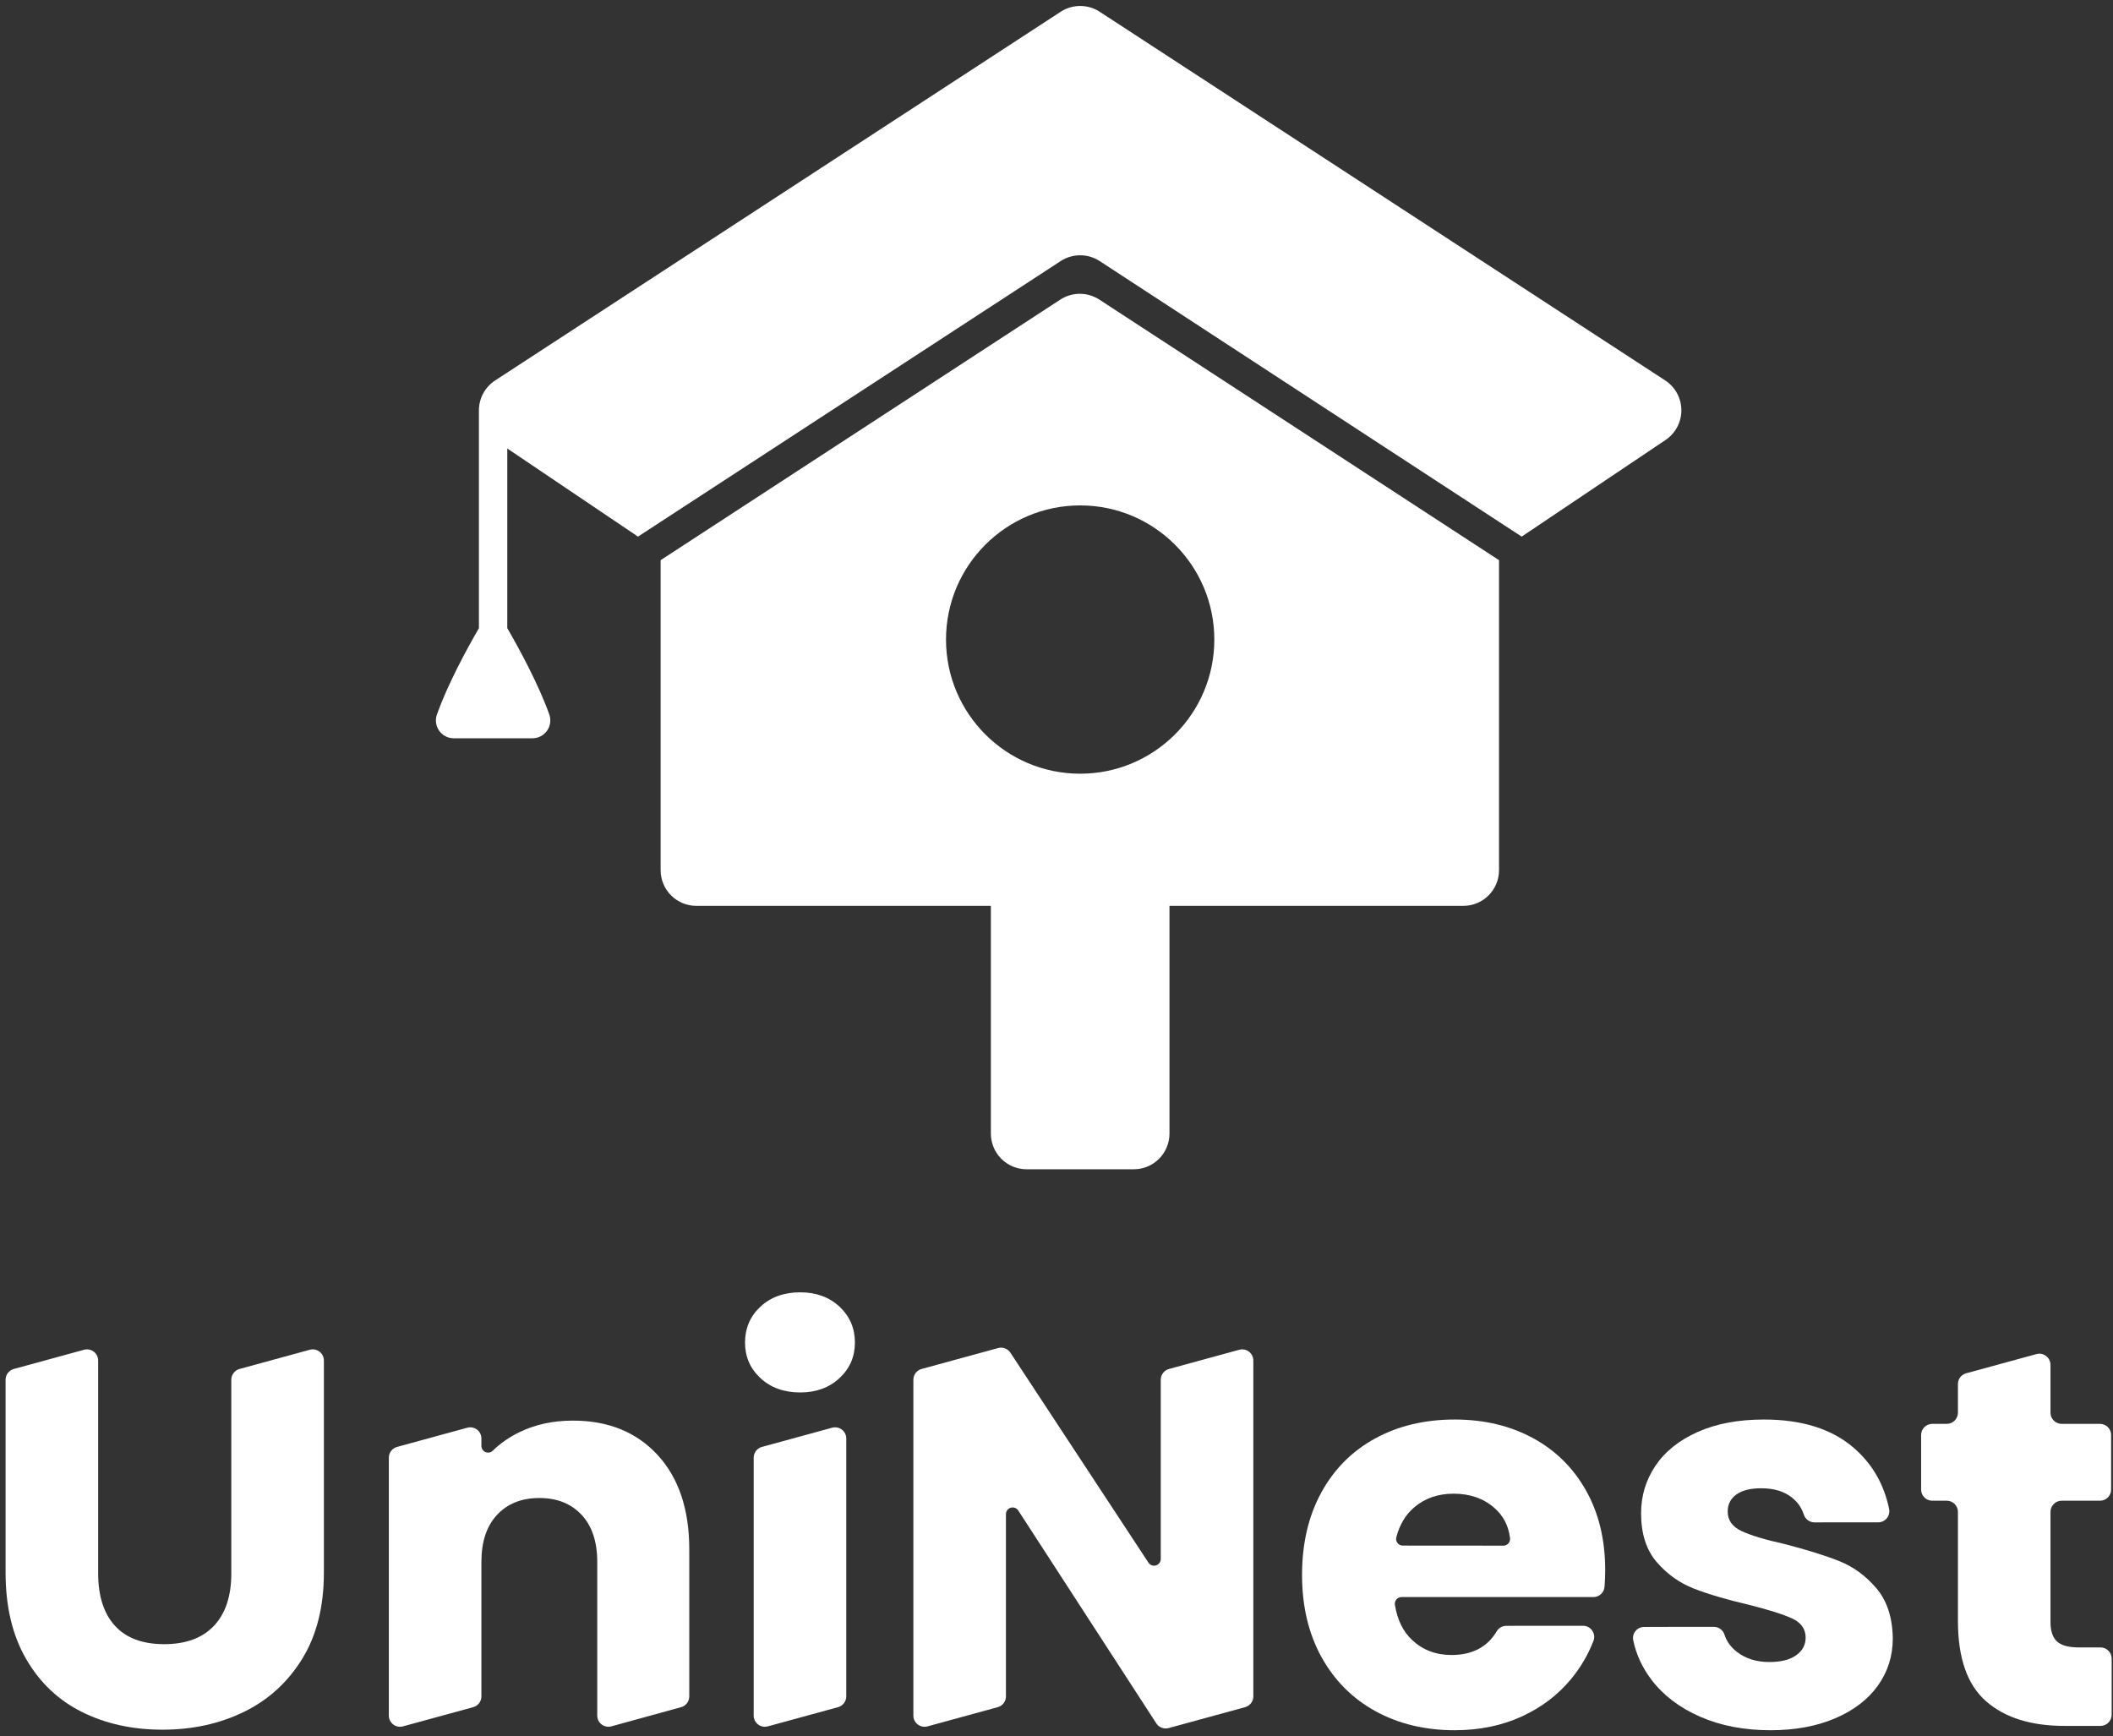 <?xml version="1.0" encoding="UTF-8" standalone="no"?><!DOCTYPE svg PUBLIC "-//W3C//DTD SVG 1.1//EN" "http://www.w3.org/Graphics/SVG/1.1/DTD/svg11.dtd"><svg width="100%" height="100%" viewBox="0 0 1217 1000" version="1.1" xmlns="http://www.w3.org/2000/svg" xmlns:xlink="http://www.w3.org/1999/xlink" xml:space="preserve" xmlns:serif="http://www.serif.com/" style="fill-rule:evenodd;clip-rule:evenodd;stroke-linejoin:round;stroke-miterlimit:2;"><rect x="0" y="0" width="1217" height="1000" fill="#333333" stroke="none"/><g id="MonochromeLight"><g><path d="M48.407,777.426c1.934,-0.529 4.003,-0.126 5.596,1.09c1.594,1.216 2.529,3.106 2.529,5.111l-0,122.524c-0,13.094 3.221,23.175 9.665,30.242c6.443,7.067 15.9,10.601 28.372,10.601c12.471,-0 22.032,-3.534 28.683,-10.601c6.651,-7.067 9.977,-17.148 9.977,-30.242l-0,-111.462c-0,-2.897 1.938,-5.437 4.733,-6.201c9.108,-2.49 29.17,-7.976 40.457,-11.062c1.933,-0.529 4.002,-0.126 5.596,1.09c1.593,1.216 2.528,3.106 2.528,5.111l-0,122.212c-0,19.538 -4.157,36.062 -12.471,49.573c-8.314,13.51 -19.486,23.695 -33.516,30.554c-14.03,6.859 -29.671,10.288 -46.923,10.288c-17.252,0 -32.685,-3.377 -46.299,-10.132c-13.614,-6.756 -24.37,-16.94 -32.269,-30.555c-7.898,-13.614 -11.847,-30.19 -11.847,-49.728l-0,-111.15c-0,-2.897 1.938,-5.437 4.733,-6.201c9.108,-2.49 29.17,-7.976 40.456,-11.062Z" style="fill:#fff;fill-rule:nonzero;"/><path d="M329.961,818.229c20.369,0 36.634,6.6 48.793,19.798c12.159,13.199 18.239,31.334 18.239,54.405l0,84.657c0,2.894 -1.934,5.431 -4.724,6.198c-9.048,2.489 -28.921,7.955 -40.145,11.042c-1.934,0.532 -4.006,0.131 -5.601,-1.085c-1.596,-1.216 -2.532,-3.107 -2.532,-5.113l-0,-88.528c-0,-11.639 -3.014,-20.681 -9.042,-27.124c-6.027,-6.444 -14.134,-9.665 -24.318,-9.665c-10.185,-0 -18.291,3.221 -24.319,9.665c-6.028,6.443 -9.042,15.485 -9.042,27.124l0,77.478c0,2.897 -1.938,5.437 -4.733,6.201c-9.108,2.491 -29.17,7.976 -40.456,11.063c-1.934,0.528 -4.003,0.125 -5.596,-1.091c-1.594,-1.216 -2.529,-3.106 -2.529,-5.11c0,-29.217 0,-125.663 0,-148.559c0,-2.897 1.939,-5.437 4.733,-6.201c9.109,-2.49 29.17,-7.976 40.457,-11.062c1.933,-0.529 4.003,-0.126 5.596,1.09c1.593,1.216 2.528,3.106 2.528,5.111c0,1.393 0,2.852 0,4.287c0.001,1.558 0.938,2.963 2.377,3.561c1.438,0.598 3.095,0.272 4.2,-0.826c4.292,-4.222 9.386,-7.748 15.248,-10.612c9.145,-4.469 19.434,-6.704 30.866,-6.704Z" style="fill:#fff;fill-rule:nonzero;"/><path d="M460.907,802.017c-9.353,-0 -16.991,-2.754 -22.915,-8.262c-5.924,-5.508 -8.886,-12.315 -8.886,-20.422c0,-8.314 2.962,-15.225 8.886,-20.733c5.924,-5.508 13.562,-8.262 22.915,-8.262c9.146,-0 16.681,2.754 22.604,8.262c5.924,5.508 8.886,12.419 8.886,20.733c0,8.107 -2.962,14.914 -8.886,20.422c-5.923,5.508 -13.458,8.262 -22.604,8.262Zm18.377,20.305c1.934,-0.529 4.003,-0.126 5.596,1.09c1.594,1.216 2.529,3.106 2.529,5.111c-0,29.216 -0,125.662 -0,148.558c-0,2.897 -1.939,5.437 -4.733,6.201c-9.109,2.491 -29.17,7.976 -40.457,11.063c-1.934,0.528 -4.003,0.125 -5.596,-1.091c-1.594,-1.216 -2.528,-3.106 -2.528,-5.11c-0,-29.217 -0,-125.663 -0,-148.559c-0,-2.897 1.938,-5.437 4.733,-6.201c9.108,-2.49 29.17,-7.976 40.456,-11.062Z" style="fill:#fff;fill-rule:nonzero;"/><path d="M721.866,977.081c-0,2.897 -1.939,5.437 -4.734,6.201c-10.181,2.784 -34.049,9.311 -44.048,12.045c-2.7,0.738 -5.566,-0.355 -7.089,-2.703c-11.775,-18.156 -60.993,-94.048 -79.519,-122.614c-0.929,-1.434 -2.692,-2.085 -4.33,-1.6c-1.639,0.485 -2.763,1.99 -2.763,3.699c0,26.864 0,87.347 0,104.972c0,2.897 -1.938,5.437 -4.733,6.201c-9.108,2.491 -29.17,7.976 -40.457,11.063c-1.933,0.528 -4.002,0.125 -5.596,-1.091c-1.593,-1.216 -2.528,-3.106 -2.528,-5.11c0,-34.738 0,-166.333 0,-193.455c0,-2.897 1.938,-5.437 4.733,-6.201c10.192,-2.787 34.097,-9.323 44.078,-12.053c2.685,-0.734 5.538,0.343 7.068,2.67c11.791,17.934 61.012,92.798 79.523,120.953c0.937,1.425 2.696,2.065 4.329,1.577c1.633,-0.489 2.751,-1.991 2.751,-3.696c0,-26.442 0,-85.809 0,-103.25c0.001,-2.897 1.939,-5.437 4.734,-6.201c9.108,-2.49 29.169,-7.976 40.456,-11.062c1.934,-0.529 4.003,-0.126 5.596,1.09c1.594,1.216 2.529,3.106 2.529,5.111c-0,34.738 -0,166.333 -0,193.454Z" style="fill:#fff;fill-rule:nonzero;"/><path d="M924.521,904.28c0,3.131 -0.123,6.345 -0.368,9.64c-0.251,3.352 -3.045,5.945 -6.407,5.945c-20.981,0.004 -92.263,0.004 -110.527,0.004c-1.128,-0 -2.199,0.493 -2.932,1.351c-0.733,0.857 -1.054,1.992 -0.879,3.106c1.394,8.647 4.704,15.425 9.964,20.329c6.132,5.716 13.667,8.574 22.604,8.574c11.983,0 20.678,-4.554 26.083,-13.662c1.15,-1.945 3.242,-3.137 5.501,-3.137c8.996,-0.037 31.642,-0.037 44.193,-0.037c2.103,-0 4.073,1.028 5.275,2.753c1.202,1.725 1.485,3.929 0.757,5.901c-3.097,8.022 -7.437,15.431 -13.062,22.212c-7.586,9.146 -17.096,16.316 -28.527,21.513c-11.432,5.196 -24.215,7.794 -38.349,7.794c-17.044,0 -32.217,-3.637 -45.52,-10.912c-13.302,-7.275 -23.695,-17.667 -31.177,-31.178c-7.483,-13.51 -11.224,-29.307 -11.224,-47.39c-0,-18.083 3.689,-33.88 11.068,-47.39c7.378,-13.511 17.719,-23.903 31.022,-31.178c13.302,-7.275 28.579,-10.912 45.831,-10.912c16.836,-0 31.801,3.533 44.896,10.6c13.095,7.067 23.331,17.148 30.71,30.243c7.379,13.094 11.068,28.371 11.068,45.831Zm-58.625,-14.03c1.106,0 2.159,-0.474 2.891,-1.302c0.732,-0.828 1.074,-1.931 0.938,-3.028c-0.866,-7.14 -3.9,-12.972 -9.118,-17.494c-6.236,-5.405 -14.03,-8.107 -23.384,-8.107c-8.937,0 -16.472,2.598 -22.604,7.795c-5.062,4.29 -8.53,10.067 -10.405,17.333c-0.292,1.141 -0.04,2.354 0.682,3.285c0.723,0.931 1.835,1.475 3.014,1.475c12.447,0.043 46.267,0.043 57.986,0.043Z" style="fill:#fff;fill-rule:nonzero;"/><path d="M1019.71,996.566c-15.173,0 -28.684,-2.598 -40.531,-7.794c-11.848,-5.197 -21.201,-12.315 -28.06,-21.357c-5.264,-6.939 -8.753,-14.522 -10.467,-22.746c-0.366,-1.866 0.122,-3.798 1.33,-5.265c1.209,-1.468 3.01,-2.319 4.911,-2.319c10.807,-0.068 30.78,-0.068 40.203,-0.068c2.774,0 5.235,1.78 6.104,4.414c1.283,4.047 3.785,7.459 7.492,10.239c4.988,3.742 11.12,5.612 18.395,5.612c6.651,0 11.795,-1.299 15.433,-3.897c3.637,-2.598 5.456,-5.976 5.456,-10.133c-0,-4.988 -2.599,-8.678 -7.795,-11.068c-5.196,-2.39 -13.614,-5.04 -25.254,-7.95c-12.471,-2.91 -22.864,-5.976 -31.178,-9.198c-8.314,-3.221 -15.485,-8.314 -21.512,-15.277c-6.028,-6.963 -9.042,-16.368 -9.042,-28.216c0,-9.977 2.754,-19.07 8.262,-27.28c5.508,-8.21 13.615,-14.706 24.319,-19.486c10.704,-4.781 23.435,-7.171 38.193,-7.171c21.824,-0 39.024,5.404 51.599,16.212c10.707,9.203 17.534,20.968 20.481,35.295c0.391,1.889 -0.088,3.853 -1.305,5.348c-1.217,1.496 -3.043,2.364 -4.972,2.364c-10.136,0.019 -27.987,0.019 -36.71,0.019c-2.762,-0.001 -5.215,-1.765 -6.094,-4.382c-1.3,-4.013 -3.618,-7.332 -6.943,-9.96c-4.469,-3.534 -10.34,-5.3 -17.615,-5.3c-6.236,-0 -11.016,1.195 -14.342,3.585c-3.326,2.39 -4.988,5.664 -4.988,9.821c-0,4.988 2.65,8.73 7.95,11.224c5.3,2.494 13.562,4.988 24.786,7.483c12.887,3.325 23.384,6.599 31.49,9.821c8.106,3.221 15.225,8.418 21.357,15.589c6.131,7.17 9.301,16.784 9.509,28.839c-0,10.185 -2.858,19.278 -8.574,27.281c-5.716,8.002 -13.926,14.289 -24.63,18.862c-10.705,4.573 -23.124,6.859 -37.258,6.859Z" style="fill:#fff;fill-rule:nonzero;"/><path d="M1209.8,948.864c1.705,0 3.34,0.678 4.546,1.883c1.206,1.206 1.883,2.841 1.883,4.546c-0,8.598 -0,23.753 -0,32.35c-0,3.551 -2.878,6.429 -6.429,6.429l-20.696,-0c-19.33,-0 -34.399,-4.729 -45.208,-14.186c-10.808,-9.457 -16.212,-24.89 -16.212,-46.299l-0,-62.786c-0,-1.705 -0.677,-3.34 -1.883,-4.546c-1.206,-1.205 -2.841,-1.883 -4.546,-1.883l-8.343,0c-3.551,0 -6.429,-2.878 -6.429,-6.428c0,-8.398 0,-23.017 0,-31.415c0,-3.551 2.878,-6.429 6.429,-6.429c2.644,-0 5.699,-0 8.343,-0c3.551,-0 6.429,-2.878 6.429,-6.429c-0,-5.023 -0,-11.901 -0,-16.488c-0,-2.897 1.938,-5.436 4.733,-6.201c9.108,-2.49 29.17,-7.976 40.457,-11.062c1.933,-0.529 4.002,-0.126 5.596,1.091c1.593,1.216 2.528,3.105 2.528,5.11c-0,8.107 -0,20.19 -0,27.55c-0,1.705 0.677,3.34 1.883,4.546c1.205,1.206 2.841,1.883 4.546,1.883c6.279,-0 15.782,-0 22.061,-0c3.551,-0 6.429,2.878 6.429,6.429c0,8.398 0,23.017 0,31.415c0,3.55 -2.878,6.428 -6.429,6.428c-6.279,0 -15.782,0 -22.061,0c-3.551,0 -6.429,2.879 -6.429,6.429l-0,63.41c-0,5.196 1.247,8.937 3.741,11.224c2.494,2.286 6.651,3.429 12.471,3.429l12.59,0Z" style="fill:#fff;fill-rule:nonzero;"/></g><g><path d="M570.692,521.749l-169.631,-0c-11.362,-0 -20.572,-9.21 -20.572,-20.572c0,-50.88 0,-178.534 0,-178.534c0,0 182.611,-119.052 230.211,-150.085c6.828,-4.451 15.641,-4.451 22.47,0c47.6,31.033 230.211,150.085 230.211,150.085l-0,178.534c-0,11.362 -9.211,20.572 -20.572,20.572l-169.24,-0l0,131.151c0,5.456 -2.167,10.689 -6.025,14.546c-3.858,3.858 -9.09,6.026 -14.546,6.026c-17.931,-0 -43.804,-0 -61.735,-0c-5.456,-0 -10.688,-2.168 -14.546,-6.026c-3.858,-3.857 -6.025,-9.09 -6.025,-14.546l-0,-131.151Zm51.439,-230.649c42.644,-0 77.266,34.622 77.266,77.267c0,42.644 -34.622,77.266 -77.266,77.266c-42.645,0 -77.267,-34.622 -77.267,-77.266c-0,-42.645 34.622,-77.267 77.267,-77.267Z" style="fill:#fff;"/><path d="M275.838,236.366c-0,-0.054 -0,-0.107 0,-0.16c0.054,-6.897 3.559,-13.307 9.336,-17.074c72.639,-47.356 275.723,-179.756 325.732,-212.359c6.829,-4.452 15.642,-4.452 22.47,-0c49.998,32.596 253,164.942 325.682,212.327c5.783,3.77 9.289,10.189 9.336,17.091c0.048,6.903 -3.37,13.37 -9.101,17.219c-32.14,21.588 -82.872,55.663 -82.872,55.663c0,0 -193.858,-126.577 -243.042,-158.692c-6.83,-4.459 -15.648,-4.462 -22.481,-0.008c-49.243,32.101 -243.449,158.7 -243.449,158.7l-75.279,-50.756l-0,103.469c7.387,12.788 18.024,32.481 24.185,49.686c1.129,3.15 0.654,6.653 -1.273,9.389c-1.927,2.736 -5.064,4.365 -8.41,4.365c-13.104,-0 -32.233,-0 -45.336,-0c-3.347,-0 -6.484,-1.629 -8.411,-4.365c-1.926,-2.736 -2.401,-6.239 -1.273,-9.389c6.161,-17.205 16.798,-36.898 24.186,-49.686l-0,-125.42l-0,-0Z" style="fill:#fff;"/></g></g></svg>